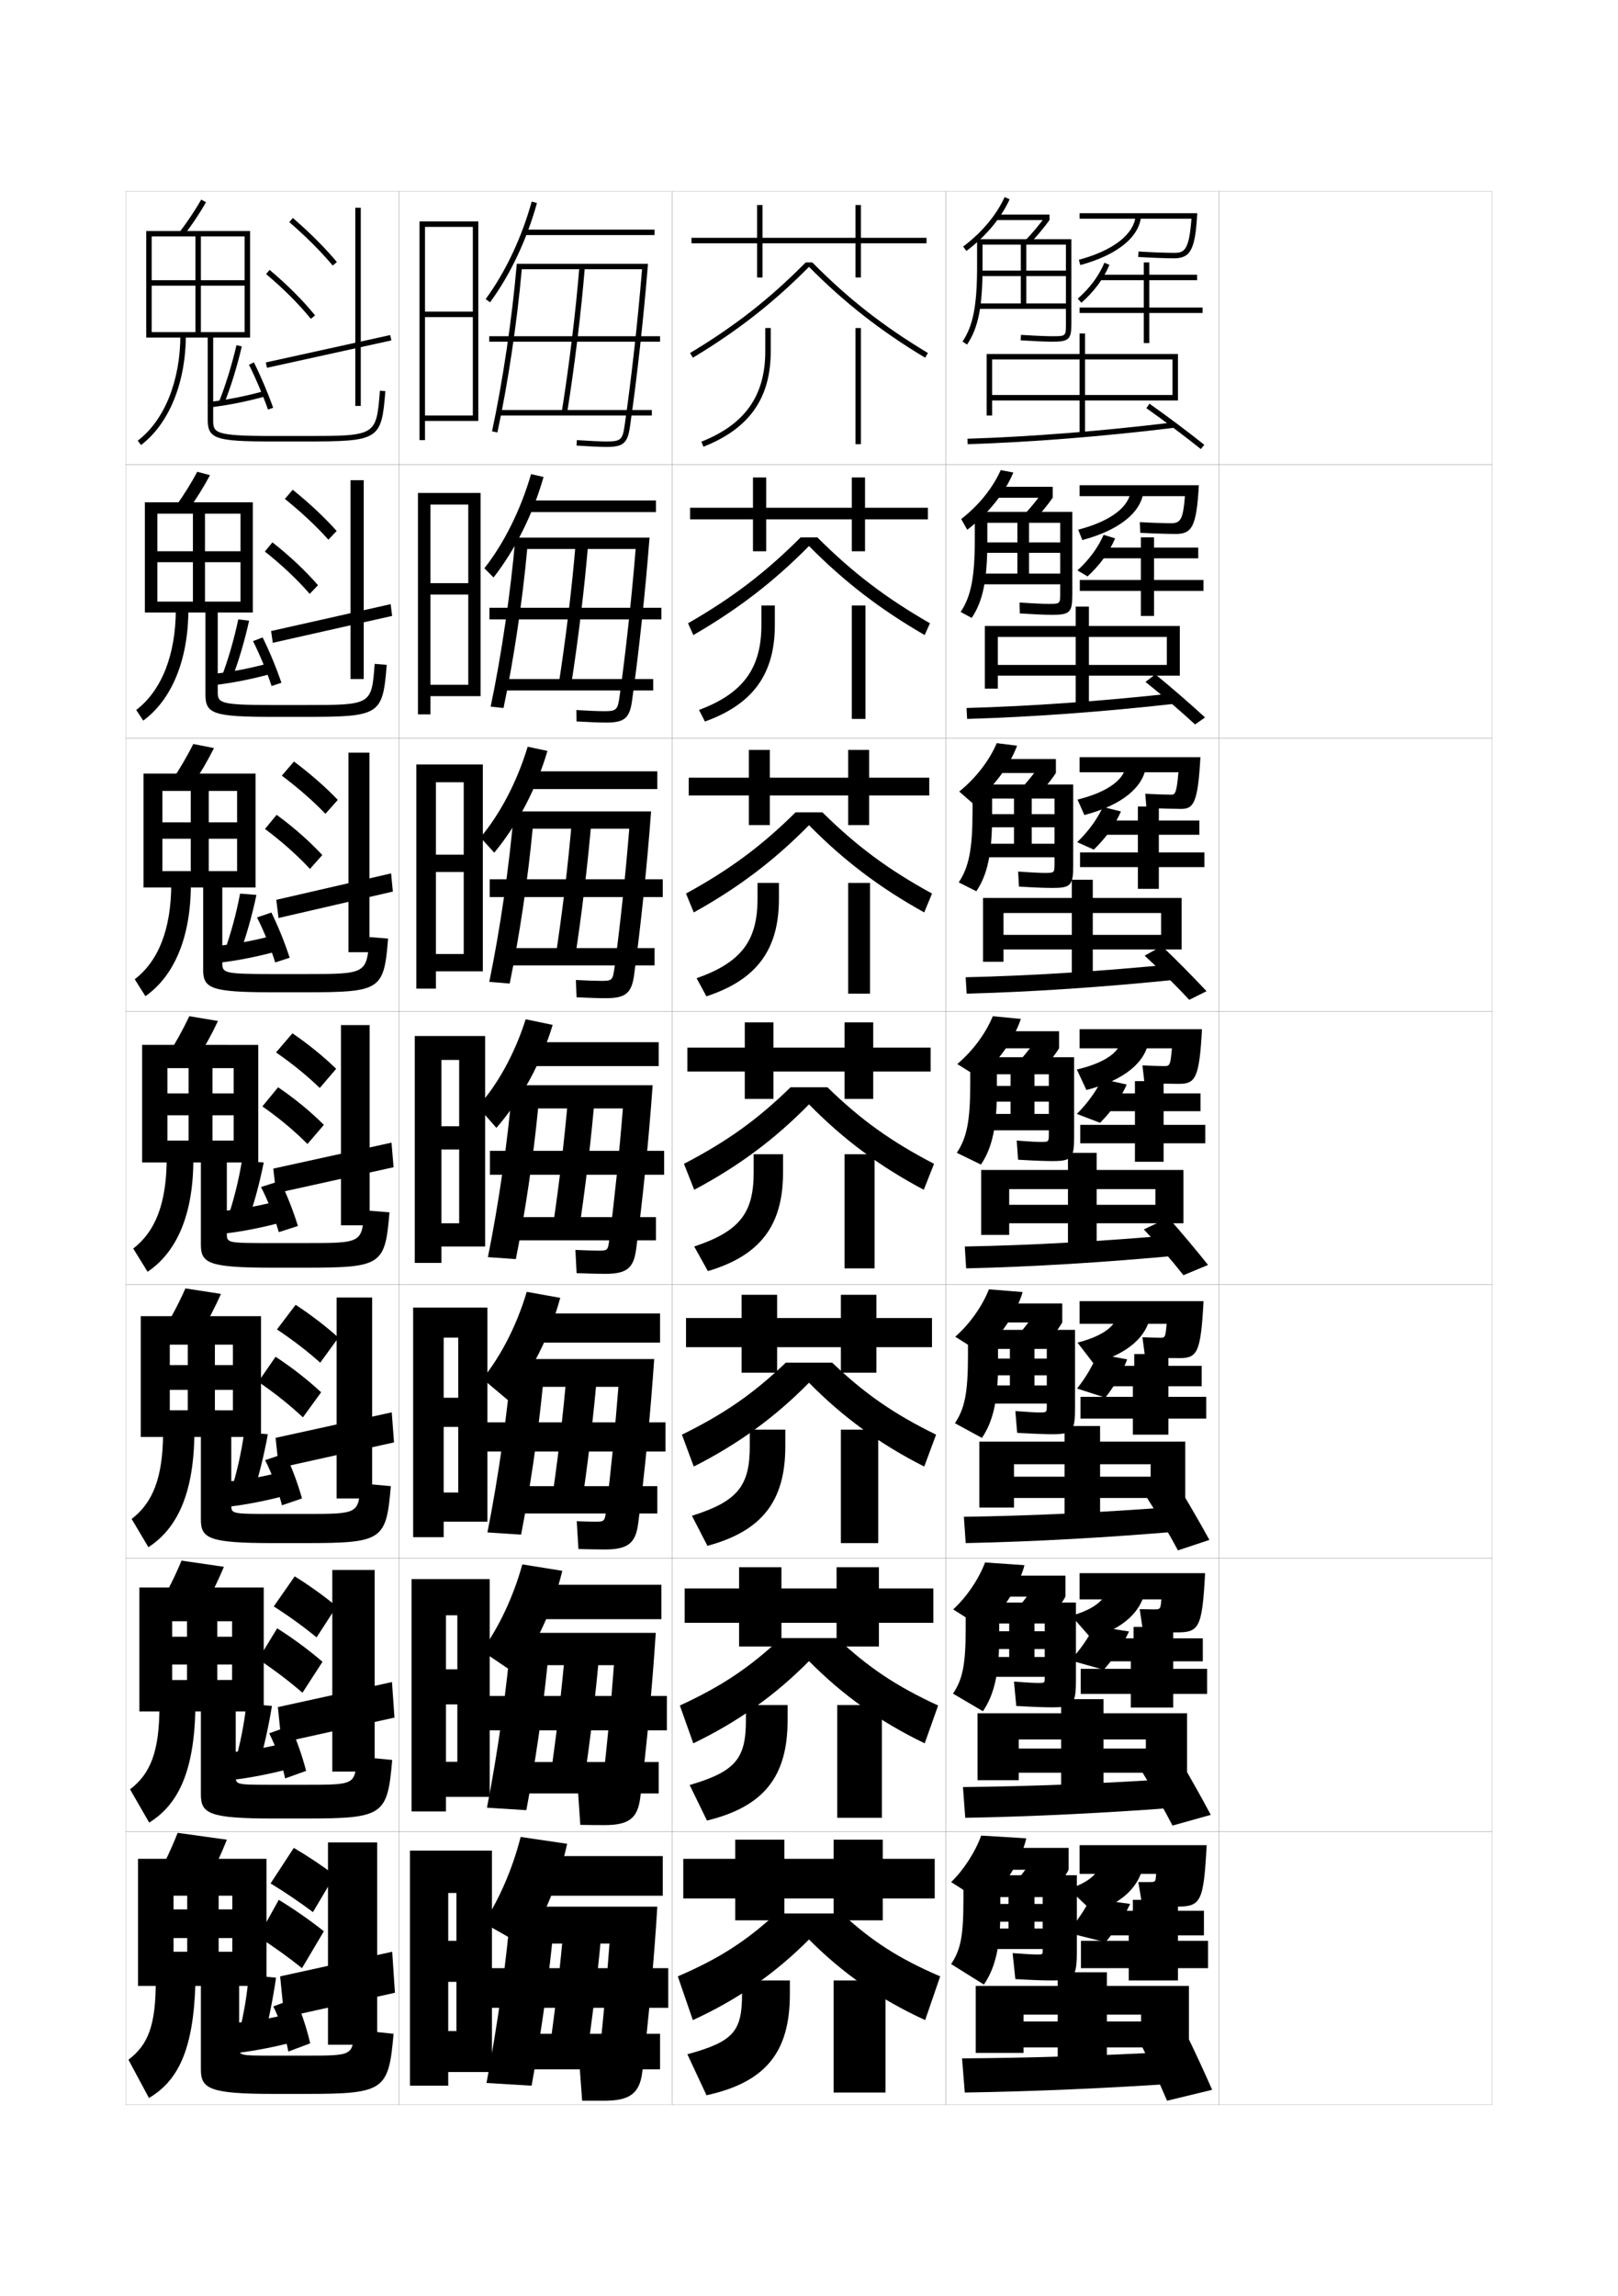 <?xml version="1.0" encoding="utf-8"?>
<!-- Generator: Adobe Illustrator 15.0.2, SVG Export Plug-In . SVG Version: 6.00 Build 0)  -->
<!DOCTYPE svg PUBLIC "-//W3C//DTD SVG 1.1//EN" "http://www.w3.org/Graphics/SVG/1.1/DTD/svg11.dtd">
<svg version="1.1" id="glyphs" xmlns="http://www.w3.org/2000/svg" xmlns:xlink="http://www.w3.org/1999/xlink" x="0px" y="0px"
	 width="592px" height="840px" viewBox="0 0 592 840" enable-background="new 0 0 592 840" xml:space="preserve">
<g>
	<rect x="46" y="70" fill="none" stroke="#999999" stroke-width="0.1" width="100" height="100"/>
	<rect x="46" y="170" fill="none" stroke="#999999" stroke-width="0.1" width="100" height="100"/>
	<rect x="46" y="270" fill="none" stroke="#999999" stroke-width="0.1" width="100" height="100"/>
	<rect x="46" y="370" fill="none" stroke="#999999" stroke-width="0.1" width="100" height="100"/>
	<rect x="46" y="470" fill="none" stroke="#999999" stroke-width="0.1" width="100" height="100"/>
	<rect x="46" y="570" fill="none" stroke="#999999" stroke-width="0.1" width="100" height="100"/>
	<rect x="46" y="670" fill="none" stroke="#999999" stroke-width="0.1" width="100" height="100"/>
	<rect x="146" y="70" fill="none" stroke="#999999" stroke-width="0.1" width="100" height="100"/>
	<rect x="146" y="170" fill="none" stroke="#999999" stroke-width="0.1" width="100" height="100"/>
	<rect x="146" y="270" fill="none" stroke="#999999" stroke-width="0.1" width="100" height="100"/>
	<rect x="146" y="370" fill="none" stroke="#999999" stroke-width="0.1" width="100" height="100"/>
	<rect x="146" y="470" fill="none" stroke="#999999" stroke-width="0.1" width="100" height="100"/>
	<rect x="146" y="570" fill="none" stroke="#999999" stroke-width="0.1" width="100" height="100"/>
	<rect x="146" y="670" fill="none" stroke="#999999" stroke-width="0.1" width="100" height="100"/>
	<rect x="246" y="70" fill="none" stroke="#999999" stroke-width="0.1" width="100" height="100"/>
	<rect x="246" y="170" fill="none" stroke="#999999" stroke-width="0.1" width="100" height="100"/>
	<rect x="246" y="270" fill="none" stroke="#999999" stroke-width="0.1" width="100" height="100"/>
	<rect x="246" y="370" fill="none" stroke="#999999" stroke-width="0.1" width="100" height="100"/>
	<rect x="246" y="470" fill="none" stroke="#999999" stroke-width="0.1" width="100" height="100"/>
	<rect x="246" y="570" fill="none" stroke="#999999" stroke-width="0.1" width="100" height="100"/>
	<rect x="246" y="670" fill="none" stroke="#999999" stroke-width="0.1" width="100" height="100"/>
	<rect x="346" y="70" fill="none" stroke="#999999" stroke-width="0.1" width="100" height="100"/>
	<rect x="346" y="170" fill="none" stroke="#999999" stroke-width="0.1" width="100" height="100"/>
	<rect x="346" y="270" fill="none" stroke="#999999" stroke-width="0.1" width="100" height="100"/>
	<rect x="346" y="370" fill="none" stroke="#999999" stroke-width="0.1" width="100" height="100"/>
	<rect x="346" y="470" fill="none" stroke="#999999" stroke-width="0.1" width="100" height="100"/>
	<rect x="346" y="570" fill="none" stroke="#999999" stroke-width="0.1" width="100" height="100"/>
	<rect x="346" y="670" fill="none" stroke="#999999" stroke-width="0.1" width="100" height="100"/>
	<rect x="446" y="70" fill="none" stroke="#999999" stroke-width="0.1" width="100" height="100"/>
	<rect x="446" y="170" fill="none" stroke="#999999" stroke-width="0.1" width="100" height="100"/>
	<rect x="446" y="270" fill="none" stroke="#999999" stroke-width="0.1" width="100" height="100"/>
	<rect x="446" y="370" fill="none" stroke="#999999" stroke-width="0.1" width="100" height="100"/>
	<rect x="446" y="470" fill="none" stroke="#999999" stroke-width="0.1" width="100" height="100"/>
	<rect x="446" y="570" fill="none" stroke="#999999" stroke-width="0.1" width="100" height="100"/>
	<rect x="446" y="670" fill="none" stroke="#999999" stroke-width="0.1" width="100" height="100"/>
</g>
<g>
	<path d="M177.694,109.408l1.611,1.184c7.357-10.008,13.451-22.908,17.158-36.325
		l-1.928-0.533C190.893,86.922,184.911,99.591,177.694,109.408z"/>
	<rect x="192" y="84" width="47.5" height="2"/>
	<path d="M189.082,96.5c-1.675,19.67-5.146,43.155-9.06,61.288l1.955,0.424
		c3.836-17.664,7.237-40.442,8.933-59.712h44.002
		c-1.52,18.661-3.956,40.521-6.401,57.356C227.782,160.867,227.053,161.5,222,161.5
		c-2.3,0-6.284-0.182-10.932-0.498l-0.137,1.996
		C215.623,163.316,219.657,163.5,222,163.5c6.034,0,7.621-1.375,8.489-7.356
		c2.541-17.51,5.057-40.366,6.594-59.644H189.082z"/>
	<rect x="179" y="123" width="62.5" height="2"/>
	<path d="M205.513,150.843l1.975,0.314c2.771-17.371,5.205-37.4,6.51-53.577
		l-1.994-0.16C210.703,113.548,208.276,133.52,205.513,150.843z"/>
	<rect x="182.5" y="150" width="56" height="2"/>
</g>
<g>
	<path d="M177.236,207.883l3.34,3.38c7.947-10.175,14.437-23.187,18.305-36.776
		l-4.58-1.04C190.55,186.426,184.44,198.711,177.236,207.883z"/>
	<rect x="192.25" y="183.083" width="47.75" height="4.25"/>
	<path d="M188.557,196.666c-1.65,19.663-5.123,43.31-9.038,61.824l4.712,0.52
		c3.685-17.404,6.963-39.373,8.669-58.177h39.673
		c-1.425,17.634-3.646,38.004-5.897,54.047c-0.679,4.862-1.172,5.287-5.676,5.287
		c-2.233,0-5.892-0.151-10.11-0.415l0.053,4.163
		c4.592,0.266,8.276,0.418,10.89,0.418c6.592,0,8.522-1.581,9.407-7.88
		c2.497-17.669,4.939-40.559,6.412-59.787H188.557z"/>
	<rect x="179.083" y="222.333" width="62.917" height="4.25"/>
	<path d="M208.823,251.547c2.699-17.085,5.106-36.936,6.424-53.231l-4.578-0.134
		c-1.314,16.255-3.716,36.057-6.409,53.103L208.823,251.547z"/>
	<rect x="183.333" y="248.417" width="55.667" height="4.167"/>
</g>
<g>
	<path d="M175.778,306.358l5.069,5.577c8.536-10.343,15.423-23.465,19.453-37.227
		l-7.232-1.546C189.208,285.931,182.97,297.832,175.778,306.358z"/>
	<rect x="191.5" y="282.167" width="49" height="6.5"/>
	<path d="M188.031,296.833c-1.625,19.656-5.098,43.464-9.016,62.359l7.469,0.615
		c3.534-17.143,6.689-38.303,8.406-56.641h35.344
		c-1.33,16.607-3.336,35.487-5.394,50.738c-0.628,4.713-0.885,4.929-4.841,4.929
		c-2.166,0-5.5-0.121-9.288-0.332l0.242,6.331
		c4.493,0.212,7.826,0.335,10.713,0.335c7.15,0,9.423-1.787,10.325-8.404
		c2.453-17.829,4.821-40.751,6.229-59.93H188.031z"/>
	<rect x="179.167" y="321.667" width="63.333" height="6.5"/>
	<path d="M210.159,351.938c2.627-16.798,5.007-36.471,6.339-52.884l-7.162-0.107
		c-1.329,16.382-3.706,36.015-6.328,52.782L210.159,351.938z"/>
	<rect x="184.167" y="346.833" width="55.333" height="6.334"/>
</g>
<g>
	<path d="M174.82,404.833l6.799,7.774c9.125-10.51,16.408-23.744,20.6-37.677
		l-9.885-2.053C188.366,385.436,181.999,396.953,174.82,404.833z"/>
	<rect x="191.25" y="381.25" width="49.75" height="8.75"/>
	<path d="M187.506,397c-1.601,19.649-5.074,43.617-8.994,62.895l10.227,0.711
		c3.383-16.882,6.415-37.233,8.143-55.105h31.016
		c-1.234,15.579-3.027,32.97-4.891,47.428C222.429,457.493,222.408,457.5,219,457.5
		c-2.1,0-5.107-0.091-8.466-0.249l0.432,8.498C215.358,465.908,218.342,466,221.5,466
		c7.709,0,10.324-1.992,11.244-8.928c2.408-17.988,4.703-40.943,6.047-60.072
		H187.506z"/>
	<rect x="179.25" y="421" width="63.75" height="8.75"/>
	<path d="M211.494,452.328c2.555-16.512,4.908-36.006,6.254-52.538l-9.746-0.08
		c-1.344,16.508-3.695,35.972-6.246,52.462L211.494,452.328z"/>
	<rect x="185" y="445.25" width="55" height="8.5"/>
</g>
<g>
	<path d="M176.547,504.389l9.532,8.016c8.417-10.508,15.109-23.671,18.9-37.617
		l-12.256-2.202C189.101,484.803,183.242,496.184,176.547,504.389z"/>
	<rect x="192" y="480.5" width="49.5" height="10.666"/>
	<path d="M187.313,497.166c-1.576,19.643-5.05,43.771-8.973,63.43l12.317,0.808
		c3.264-16.778,6.199-36.546,7.929-54.07h27.677
		c-1.14,14.679-2.737,30.799-4.427,44.618c-0.562,4.701-0.585,4.715-4.17,4.715
		c-2.033,0-3.716-0.061-6.644-0.166l0.621,10.166
		c4.293,0.105,6.26,0.167,9.689,0.167c8.267,0,11.226-2.198,12.163-9.452
		c2.364-18.146,4.584-41.135,5.864-60.215H187.313z"/>
	<rect x="177.833" y="520.333" width="65.667" height="10.667"/>
	<path d="M212.496,552.719c2.482-16.227,4.81-35.542,6.169-52.192l-11.164-0.054
		c-1.358,16.635-3.685,35.93-6.164,52.142L212.496,552.719z"/>
	<rect x="185.833" y="543.667" width="54.667" height="10"/>
</g>
<g>
	<path d="M176.273,603.944l12.267,8.258c7.708-10.505,13.809-23.598,17.199-37.559
		l-14.628-2.351C187.836,584.171,182.485,595.414,176.273,603.944z"/>
	<rect x="190.75" y="579.75" width="51.25" height="12.583"/>
	<path d="M187.122,597.334c-1.552,19.635-5.025,43.924-8.951,63.965l14.408,0.903
		c3.144-16.674,5.982-35.858,7.715-53.035h24.338
		c-1.046,13.776-2.447,28.627-3.963,41.81c-0.548,4.837-0.573,4.856-4.335,4.856
		c-1.966,0-2.323-0.03-4.822-0.083l0.811,11.833
		c4.193,0.053,5.143,0.083,8.844,0.083c8.826,0,12.126-2.402,13.082-9.976
		c2.32-18.306,4.467-41.327,5.682-60.356H187.122z"/>
	<rect x="178.667" y="620.417" width="65.333" height="12.583"/>
	<path d="M213.498,653.109c2.41-15.94,4.711-35.077,6.085-51.846l-12.582-0.027
		c-1.373,16.762-3.674,35.888-6.082,51.82L213.498,653.109z"/>
	<rect x="186.667" y="644.583" width="54.333" height="11.5"/>
</g>
<g>
	<path d="M177,703.5l15,8.5c7.001-10.504,12.51-23.525,15.5-37.5l-17-2.5
		C187.571,683.538,182.728,694.646,177,703.5z"/>
	<rect x="190.5" y="679" width="52" height="14.5"/>
	<path d="M186.93,697.5C185.403,717.129,181.929,741.579,178,762l16.5,1
		c3.023-16.569,5.765-35.17,7.5-52h21c-0.952,12.876-2.157,26.456-3.5,39
		c-0.533,4.974-0.561,5-4.5,5c-1.9,0-0.932,0-3,0l1,13.5c4.094,0,4.026,0,8,0
		c9.384,0,13.027-2.609,14-10.5c2.275-18.465,4.349-41.52,5.5-60.5H186.93z"/>
	<rect x="179.5" y="720" width="65" height="14.5"/>
	<path d="M214.5,753.5c2.338-15.654,4.612-34.612,6-51.5h-14c-1.387,16.888-3.662,35.845-6,51.5
		H214.5z"/>
	<rect x="187.5" y="744" width="54" height="13"/>
</g>
<polygon points="155.5,152 155.5,154 175,154 175,81 153.5,81 153.5,161 155.5,161 155.5,83 173,83 173,114 155.5,114 155.5,116 
	173,116 173,152 "/>
<g>
	<polygon points="175.833,254.667 175.833,180.333 152.917,180.333 152.917,261.333 
		157.5,261.333 157.5,184.583 171.333,184.583 171.333,213.333 157.5,213.333 
		157.5,217.5 171.333,217.5 171.333,250.5 157.5,250.5 157.5,254.667 	"/>
	<polygon points="176.667,355.333 176.667,279.667 152.333,279.667 152.333,361.667 
		159.5,361.667 159.5,286.167 169.667,286.167 169.667,312.667 159.5,312.667 159.5,319 
		169.667,319 169.667,349 159.5,349 159.5,355.333 	"/>
	<polygon points="177.5,456 177.5,379 151.75,379 151.75,462 161.5,462 161.5,387.75 168,387.75 168,412 161.5,412 161.5,420.5 
		168,420.5 168,447.5 161.5,447.5 161.5,456 	"/>
	<polygon points="178.333,556.666 178.333,478.333 151.167,478.333 151.167,562.334 
		162.333,562.334 162.333,489.334 167.667,489.334 167.667,511.333 162.333,511.333 
		162.333,522 167.667,522 167.667,546 162.333,546 162.333,556.666 	"/>
	<polygon points="179.167,657.333 179.167,577.666 150.583,577.666 150.583,662.667 
		163.167,662.667 163.167,590.917 167.333,590.917 167.333,610.666 163.167,610.666 
		163.167,623.5 167.333,623.5 167.333,644.5 163.167,644.5 163.167,657.333 	"/>
</g>
<polygon points="180,758 180,677 150,677 150,763 164,763 164,692.5 167,692.5 167,710 164,710 164,725 167,725 167,743 164,743 
	164,758 "/>
<g>
	<path d="M353.602,91.799l-1.203-1.598c6.87-5.172,12.124-11.437,15.192-18.118
		l1.818,0.834C366.201,79.899,360.735,86.429,353.602,91.799z"/>
	<rect x="364.5" y="78.5" width="19.5" height="2"/>
	<path d="M376.722,89.192l-1.443-1.385c2.478-2.58,5.002-5.592,7.104-8.483L384,80.5
		C381.846,83.463,379.26,86.549,376.722,89.192z"/>
	<path d="M373.5,111V89.5h2V111H390v-10h-31.5v-2H390v-9.5h-30.5v8c0,14.661-1.537,22.401-5.67,28.558
		l-1.66-1.115C356.056,119.155,357.5,111.718,357.5,97.5v-10H392v31c0,5.649-0.916,6.5-7,6.5
		c-2.328,0-6.435-0.179-11.563-0.502l0.127-1.996C380.427,122.936,383.675,123,385,123
		c5,0,5,0,5-4.5V113h-32.5v-2H373.5z"/>
</g>
<g>
	<g>
		<path d="M353.901,193.802l-2.22-3.918c6.451-5.021,11.547-11.341,14.462-17.912
			l4.629,0.89C367.6,180.393,361.551,187.982,353.901,193.802z"/>
		<rect x="363.916" y="178.083" width="21.25" height="4"/>
		<path d="M378.018,190.743l-3.934-1.792c2.422-2.505,4.976-5.583,6.921-8.319
			l4.161,1.451C383.174,184.944,380.599,188.072,378.018,190.743z"/>
		<path d="M372.25,209.833v-18.583h4.25v18.583h11.416v-7.584H358.5v-3.833h29.416v-7.167H361.25
			v6.667c0,14.285-1.612,22.019-5.726,28.131l-4.05-2.18
			c3.805-5.681,5.191-12.661,5.191-26.785v-9.833h35.667v30.417
			c0,6.348-0.908,7.25-7.333,7.25c-2.431,0-6.561-0.171-11.876-0.501l-0.082-4
			c6.144,0.413,9.227,0.499,10.541,0.499c4.327,0,4.333-0.002,4.333-4v-3.165h-30.25
			v-3.916H372.25z"/>
	</g>
	<g>
		<path d="M356.076,294.026l-5.11-4.459c6.031-4.871,10.97-11.246,13.731-17.706
			l7.439,0.945C369.35,280.246,363.391,288.252,356.076,294.026z"/>
		<rect x="363.333" y="277.667" width="23" height="5.125"/>
		<path d="M379.314,291.419l-6.424-2.198c2.365-2.43,4.949-5.574,6.736-8.155
			l6.706,1.725C384.502,285.552,381.938,288.722,379.314,291.419z"/>
		<path d="M371,308.667V292.125h6.5v16.542h8.333v-6.042H358.5v-4.792h27.333V292.125H363v6.208
			c0,13.909-1.688,21.637-5.78,27.706l-6.44-3.244
			c3.725-5.575,5.054-12.097,5.054-26.128V287h36.833v29.833c0,7.047-0.899,8-7.666,8
			c-2.533,0-6.687-0.164-12.188-0.5l-0.291-5.5
			c5.424,0.391,8.342,0.5,9.645,0.5c3.656,0,3.667-0.004,3.667-3.5v-2.208h-28
			v-4.958H371z"/>
	</g>
	<g>
		<path d="M358.25,394.25l-8-5c5.611-4.72,10.393-11.15,13-17.5l10.25,1
			C371.101,380.099,365.23,388.522,358.25,394.25z"/>
		<rect x="362.75" y="377.25" width="24.75" height="6.25"/>
		<path d="M380.611,392.096l-8.914-2.604c2.309-2.355,4.922-5.566,6.553-7.992l9.25,2
			C385.83,386.16,383.277,389.371,380.611,392.096z"/>
		<path d="M383.75,414.75v-1.25H358v-6h11.75V393h8.75v14.5h5.25V403H358.5v-5.75h25.25V393h-19v5.75
			c0,13.533-1.763,21.254-5.835,27.279l-8.83-4.309C353.729,416.252,355,410.188,355,396.25
			v-9.5h38V416c0,7.745-0.892,8.75-8,8.75c-2.635,0-6.812-0.157-12.5-0.5l-0.5-7
			c4.704,0.37,7.457,0.5,8.75,0.5C383.733,417.75,383.75,417.744,383.75,414.75z"/>
	</g>
	<g>
		<path d="M359,495l-9.5-6c5.213-4.543,9.879-11.094,12.334-17.334l12.332,1
			C372.003,480.127,365.963,489.193,359,495z"/>
		<rect x="362.167" y="476.834" width="26.5" height="6.958"/>
		<path d="M381.908,492.355l-10.61-2.736c2.253-2.279,4.895-5.557,6.368-7.828
			l11.001,2.001C387.158,486.352,384.617,489.604,381.908,492.355z"/>
		<path d="M383,514.209v-0.751h-24.834v-6.625H369.5v-13.374h9v13.374h4.5V503.125h-24.5V497H383v-3.541
			h-17.834v5.707c0,13.158-1.837,20.872-5.89,26.854l-9.887-5.372
			c3.563-5.363,4.776-10.97,4.776-24.814V486.5h39.168v28.666
			c0,8.444-0.884,9.501-8.334,9.501c-2.736,0-6.959-0.151-12.833-0.501L371.5,516.208
			c4.688,0.361,7.572,0.501,8.833,0.501C382.984,516.709,383,516.7,383,514.209z"/>
	</g>
	<g>
		<path d="M359.75,595.75l-11-7c4.815-4.365,9.366-11.038,11.667-17.167l14.416,1
			C372.905,580.154,366.694,589.865,359.75,595.75z"/>
		<rect x="361.584" y="576.417" width="28.25" height="7.667"/>
		<path d="M383.204,592.615l-12.306-2.868c2.197-2.205,4.867-5.549,6.185-7.664
			l12.751,2.001C388.486,586.543,385.956,589.836,383.204,592.615z"/>
		<path d="M382.25,613.667v-0.251h-23.917v-7.25H369.25v-12.249h9.25v12.249h3.75V603.25H358.5v-6.5h23.75
			v-2.833h-16.667v5.666c0,12.781-1.913,20.489-5.944,26.427l-10.943-6.436
			c3.481-5.258,4.638-10.407,4.638-24.158V586.25h40.334v28.083
			c0,9.143-0.876,10.251-8.667,10.251c-2.839,0-7.106-0.145-13.166-0.501L371,615.166
			c4.672,0.353,7.688,0.501,8.916,0.501C382.234,615.667,382.25,615.656,382.25,613.667z"/>
	</g>
</g>
<g>
	<path d="M360.5,696.5l-12.5-8c4.418-4.188,8.853-10.982,11-17l16.5,1
		C373.808,680.183,367.427,690.536,360.5,696.5z"/>
	<rect x="361" y="676" width="30" height="8"/>
	<path d="M391,684c-1.185,2.358-3.705,5.693-6.5,8.5l-14-3c2.14-2.131,4.84-5.54,6-7.5L391,684z
		"/>
	<path d="M366,694v6c0,12.405-1.988,20.106-6,26l-12-7.5c3.401-5.151,4.5-9.843,4.5-23.5v-9H394v27.5
		c0,9.841-0.867,11-9,11c-2.941,0-7.253-0.138-13.5-0.5l-1-9.5c4.656,0.343,7.804,0.5,9,0.5
		c1.984,0,2-0.013,2-1.5V713h-23v-7.5H369V694h9.5v11.5h3V703h-23v-6.5h23V694H366z"/>
</g>
<g>
	<polygon points="431,129.5 431,146.5 363,146.5 363,144.5 429,144.5 429,131.5 397,131.5 397,159 395,159 395,131.5 363,131.5 
		363,152 361,152 361,129.5 395,129.5 395,122 397,122 397,129.5 	"/>
	<g>
		<path d="M354.031,162.499l-0.062-1.998c23.256-0.738,49.333-2.811,75.41-5.993
			l0.242,1.984C403.485,159.683,377.348,161.76,354.031,162.499z"/>
	</g>
	<path d="M439.374,164.28c-5.688-4.56-13.519-10.433-19.95-14.963l1.152-1.635
		c6.462,4.551,14.332,10.454,20.05,15.037L439.374,164.28z"/>
</g>
<g>
	<g>
		<polygon points="431.666,247.166 365.083,247.166 365.083,243.25 426.916,243.25 
			426.916,233 398.416,233 398.416,258.917 393.583,258.917 393.583,233 
			365.083,233 365.083,251.916 360.333,251.916 360.333,229 393.583,229 
			393.583,221.916 398.416,221.916 398.416,229 431.666,229 		"/>
		<path d="M353.854,262.999l-0.208-4c23.585-0.638,49.657-2.51,75.925-5.411
			l0.691,3.822C403.731,260.391,377.537,262.315,353.854,262.999z"/>
		<path d="M422.708,246.684c5.87,4.788,13.026,11.004,18.2,15.774l-3.659,2.562
			c-5.149-4.772-12.245-10.854-18.134-15.559L422.708,246.684z"/>
	</g>
	<g>
		<polygon points="432.333,347.333 367.166,347.333 367.166,342 424.833,342 424.833,334 
			399.833,334 399.833,358.833 392.166,358.833 392.166,334 367.166,334 367.166,351.833 
			359.666,351.833 359.666,328.5 392.166,328.5 392.166,321.833 399.833,321.833 
			399.833,328.5 432.333,328.5 		"/>
		<path d="M353.677,363.5l-0.354-6c23.914-0.538,49.982-2.209,76.44-4.829
			l1.141,5.657C403.979,361.1,377.727,362.872,353.677,363.5z"/>
		<path d="M425.104,346.092c5.277,5.026,11.721,11.554,16.351,16.512L435.125,365.76
			c-4.611-4.985-10.972-11.276-16.317-16.154L425.104,346.092z"/>
	</g>
	<g>
		<polygon points="433,447.5 369.25,447.5 369.25,440.75 422.75,440.75 422.75,435 401.25,435 401.25,458.75 390.75,458.75 
			390.75,435 369.25,435 369.25,451.75 359,451.75 359,428 390.75,428 390.75,421.75 401.25,421.75 401.25,428 433,428 		"/>
		<path d="M353.5,464l-0.5-8c24.242-0.438,50.307-1.908,76.955-4.246l1.59,7.492
			C404.225,461.809,377.916,463.428,353.5,464z"/>
		<path d="M427.5,445.5c4.685,5.264,10.414,12.104,14.5,17.25l-9,3.75
			c-4.072-5.198-9.697-11.698-14.5-16.75L427.5,445.5z"/>
	</g>
</g>
<g>
	<polygon points="433.666,548 371,548 371,540.209 421,540.209 421,535.666 402.5,535.666 402.5,558.666 
		389.5,558.666 389.5,535.666 371,535.666 371,551.5 358.333,551.5 358.333,527.375 389.5,527.375 
		389.5,521.667 402.5,521.667 402.5,527.375 433.666,527.375 	"/>
	<path d="M353.334,564.5l-0.667-9.625c24.57-0.338,50.63-1.607,77.47-3.664l2.06,8.953
		C404.481,562.518,378.115,563.984,353.334,564.5z"/>
	<path d="M431.209,543.834c3.646,5.96,8.127,13.728,11.291,19.5l-11.5,3.832
		c-3.15-5.867-7.574-13.408-11.291-19.166L431.209,543.834z"/>
</g>
<g>
	<polygon points="434.333,648.5 372.75,648.5 372.75,639.667 419.25,639.667 419.25,636.333 403.75,636.333 
		403.75,658.583 388.25,658.583 388.25,636.333 372.75,636.333 372.75,651.25 357.666,651.25 
		357.666,626.75 388.25,626.75 388.25,621.584 403.75,621.584 403.75,626.75 434.333,626.75 	"/>
	<path d="M353.167,665l-0.833-11.25c24.898-0.238,50.954-1.308,77.984-3.082l2.529,10.414
		C404.738,663.226,378.315,664.541,353.167,665z"/>
	<path d="M431.917,644.167c3.58,6.046,8.002,13.943,11.083,19.75l-14,3.916
		c-3.064-5.926-7.463-13.722-11.083-19.583L431.917,644.167z"/>
</g>
<g>
	<polygon points="435,749 374.5,749 374.5,739.5 417.5,739.5 417.5,737 405,737 405,758.5 387,758.5 387,737 374.5,737 374.5,751 
		357,751 357,726.5 387,726.5 387,721.5 405,721.5 405,726.5 435,726.5 	"/>
	<path d="M433.5,762c-28.505,1.935-54.984,3.097-80.5,3.5l-1-12.5
		c25.228-0.139,51.279-1.007,78.5-2.5L433.5,762z"/>
	<path d="M434.5,745c2.906,5.978,6.526,13.804,9,19.5l-16.5,4c-2.456-5.836-6.094-13.682-9-19.5
		L434.5,745z"/>
</g>
<g>
	<path d="M438.062,78C437.318,91.262,435.638,94.5,429.5,94.5
		c-2.651,0-9.072-0.224-13.069-0.502l0.139-1.996C420.528,92.278,426.881,92.5,429.5,92.5
		c3.675,0,5.572-0.563,6.429-12.5H395v-2H438.062z"/>
	<path d="M395.262,96.965l-0.523-1.93c12.598-3.416,20.166-9.292,20.766-16.122
		l1.992,0.174C416.819,86.802,408.716,93.317,395.262,96.965z"/>
	<path d="M395.658,110.753l-1.316-1.506c4.418-3.863,7.784-8.403,9.733-13.129
		l1.85,0.764C403.857,101.891,400.308,106.688,395.658,110.753z"/>
	<polygon points="440,114.5 420.5,114.5 420.5,125.5 418.5,125.5 418.5,114.5 395,114.5 395,112.5 418.5,112.5 418.5,102.5 
		402.5,102.5 402.5,100.5 418.5,100.5 418.5,96 420.5,96 420.5,100.5 438,100.5 438,102.5 420.5,102.5 420.5,112.5 440,112.5 	"/>
</g>
<g>
	<path d="M395,177.5h43.635c-0.837,15.477-2.641,17.836-8.552,17.836
		c-2.433,0-8.668-0.186-12.88-0.418l-0.157-3.917
		c3.65,0.23,8.979,0.416,11.287,0.416c3.555,0,4.519-1.208,5.213-9.917H395V177.5z"
		/>
	<path d="M413.752,179.358l4.662,0.283c-0.805,7.69-8.714,14.272-22.406,17.918
		l-1.516-3.787C406.481,190.647,413.207,185.37,413.752,179.358z"/>
	<path d="M397.912,210.862l-3.685-2.198c4.265-3.894,7.548-8.377,9.572-13.002
		l4.208,1.287C405.912,201.914,402.426,206.734,397.912,210.862z"/>
	<polygon points="440.333,216.167 422.25,216.167 422.25,225.333 417.416,225.333 417.416,216.167 
		395.083,216.167 395.083,212.167 417.416,212.167 417.416,204.25 402.166,204.25 
		402.166,200.333 417.416,200.333 417.416,196.583 422.25,196.583 422.25,200.333 
		438.416,200.333 438.416,204.25 422.25,204.25 422.25,212.167 440.333,212.167 	"/>
</g>
<g>
	<path d="M395,277h44.208c-0.898,16.833-2.553,18.918-7.042,18.918
		c-2.214,0-8.264-0.148-12.689-0.334l-0.453-5.208
		c3.342,0.184,7.646,0.333,9.643,0.333c1.286,0,1.876-0.735,2.498-8.208H395V277z"/>
	<path d="M412.001,279.804l7.331,0.391c-0.934,7.666-8.647,14.314-22.578,17.959
		l-2.508-5.643C405.627,289.676,411.509,284.996,412.001,279.804z"/>
	<path d="M400.206,310.806l-6.093-2.724c4.111-3.926,7.312-8.351,9.412-12.876
		l6.604,1.644C408.008,301.771,404.583,306.615,400.206,310.806z"/>
	<polygon points="440.666,317.208 424,317.208 424,325.167 416.333,325.167 416.333,317.208 
		395.166,317.208 395.166,311.833 416.333,311.833 416.333,305.375 401.833,305.375 
		401.833,300.167 416.333,300.167 416.333,295.042 424,295.042 424,300.167 
		438.833,300.167 438.833,305.375 424,305.375 424,311.833 440.666,311.833 	"/>
</g>
<g>
	<path d="M395,376.5v7h33.781c-0.55,6.237-0.766,6.5-2.781,6.5c-1.686,0-4.967-0.112-8-0.25l0.75,6.5
		c4.641,0.14,10.504,0.25,12.5,0.25c6.065,0,7.571-1.812,8.531-20H395z"/>
	<path d="M410.25,380.25l10,0.5c-1.062,7.642-8.581,14.355-22.75,18l-3.5-7.5
		C404.773,388.704,409.812,384.623,410.25,380.25z"/>
	<path d="M402.5,410.75l-8.5-3.25c3.958-3.957,7.074-8.325,9.25-12.75l9,2
		C410.103,401.628,406.74,406.496,402.5,410.75z"/>
	<polygon points="441,418.25 425.75,418.25 425.75,425 415.25,425 415.25,418.25 395.25,418.25 395.25,411.5 415.25,411.5 
		415.25,406.5 401.5,406.5 401.5,400 415.25,400 415.25,395.5 425.75,395.5 425.75,400 439.25,400 439.25,406.5 425.75,406.5 
		425.75,411.5 441,411.5 	"/>
</g>
<g>
	<path d="M440.354,476c-1.018,19.242-2.362,20.834-9.02,20.834
		c-1.778,0-7.479-0.074-12.334-0.167l-1-7.458
		c2.725,0.092,5.292,0.166,6.666,0.166c1.609,0,1.766-0.184,2.188-5.083H395V476
		H440.354z"/>
	<path d="M409.084,480.166L420.916,481c-1.123,7.764-8.077,14.266-20.832,17.75L394.25,491.166
		C404.122,488.614,408.676,484.656,409.084,480.166z"/>
	<path d="M404.417,511.291l-10.333-3.333c3.17-3.987,5.691-8.303,7.499-12.666
		l10.834,1.999C410.586,502.127,407.855,506.956,404.417,511.291z"/>
	<polygon points="441.334,518.959 427.5,518.959 427.5,524.834 414.5,524.834 414.5,518.959 
		395.334,518.959 395.334,511 414.5,511 414.5,507.125 401.166,507.125 401.166,499.667 415,499.667 
		415,495.333 427.5,495.333 427.5,499.667 439.667,499.667 439.667,507.125 427.5,507.125 427.5,511 
		441.334,511 	"/>
</g>
<g>
	<path d="M440.927,575.5c-1.077,20.295-2.259,21.667-10.51,21.667
		c-1.56,0-7.098-0.037-12.167-0.083l-1.25-8.417
		c2.416,0.046,4.27,0.083,5.333,0.083c2.203,0,2.3-0.104,2.594-3.666H395V575.5
		H440.927z"/>
	<path d="M405.417,580.083L419.083,581.25c-1.239,8.105-7.962,14.577-19.916,18L392,591.083
		C400.971,588.524,405.039,584.688,405.417,580.083z"/>
	<path d="M403.834,610.833l-12.167-3.417c3.651-4.019,6.588-8.28,8.749-12.582
		l12.668,1.999C410.883,601.625,407.761,606.416,403.834,610.833z"/>
	<polygon points="441.667,619.667 429.25,619.667 429.25,624.667 413.75,624.667 413.75,619.667 
		395.417,619.667 395.417,610.5 413.75,610.5 413.75,607.75 400.833,607.75 400.833,599.334 
		414.75,599.334 414.75,595.166 429.25,595.166 429.25,599.334 440.084,599.334 440.084,607.75 
		429.25,607.75 429.25,610.5 441.667,610.5 	"/>
</g>
<g>
	<path d="M441.5,675c-1.136,21.348-2.156,22.5-11.5,22.5c-1.341,0-6.716,0-12,0l-1.5-9
		c2.108,0,3.247,0,4,0c2.297,0,2.333-0.023,2.5-3h-28V675H441.5z"/>
	<path d="M403,680l15.5,1.5c-1.328,8.338-7.653,14.688-18.5,18l-9-8.5
		C399.07,688.435,402.653,684.722,403,680z"/>
	<path d="M413.5,696.5c-2.227,4.748-5.229,9.501-9,14l-14-3.5c3.499-4.051,6.345-8.259,8.5-12.5
		L413.5,696.5z"/>
	<polygon points="442,710 442,720 431,720 431,724.5 413,724.5 413,720 395.5,720 395.5,710 413,710 413,708 400.5,708 400.5,699 
		414.5,699 414.5,695 431,695 431,699 440.5,699 440.5,708 431,708 431,710 	"/>
</g>
<g>
	<g>
		<path d="M83.25,445.75l7.25,1.5c2.295-6.348,4.455-14.221,6-22l-8-0.5
			C87.285,432.106,85.384,439.533,83.25,445.75z"/>
		<path d="M81.5,443l0.75,8.25c6.474-0.739,13.483-2.141,20.5-4l-0.75-8
			C95.054,441.12,87.84,442.428,81.5,443z"/>
		<path d="M109,448.5c-1.646-5.393-4.063-11.533-6.5-16.5l-7,2.25
			c2.534,4.908,4.975,11.137,6.5,16.5L109,448.5z"/>
	</g>
	<g>
		<path d="M84.667,545L92.5,546.833c2.121-6.515,4.09-14.368,5.5-22.167L89.333,524
			C88.337,531.266,86.659,538.652,84.667,545z"/>
		<path d="M83,542l0.833,9.166c6.476-0.763,13.495-2.153,20.5-4L103.5,538.333
			C96.554,540.195,89.332,541.48,83,542z"/>
		<path d="M110.5,548.166c-1.508-5.385-3.784-11.49-6.167-16.5l-7.333,2.5
			c2.525,4.955,4.811,11.129,6.167,16.5L110.5,548.166z"/>
	</g>
	<g>
		<path d="M86.083,644.25L94.5,646.416c1.947-6.682,3.726-14.516,5-22.333L90.167,623.25
			C89.391,630.426,87.936,637.771,86.083,644.25z"/>
		<path d="M84.5,641l0.917,10.083c6.478-0.787,13.505-2.167,20.5-3.999L105,637.417
			C98.055,639.27,90.825,640.533,84.5,641z"/>
		<path d="M112,647.833c-1.37-5.378-3.504-11.446-5.833-16.5l-7.667,2.75
			c2.517,5.001,4.647,11.12,5.833,16.5L112,647.833z"/>
	</g>
	<g>
		<path d="M91,722.5c-0.557,7.085-1.788,14.391-3.5,21l9,2.5c1.773-6.85,3.36-14.663,4.5-22.5
			L91,722.5z"/>
		<path d="M106.5,736.5c-6.944,1.845-14.183,3.085-20.5,3.5l1,11c6.48-0.812,13.517-2.181,20.5-4
			L106.5,736.5z"/>
		<path d="M113.5,747.5c-1.231-5.372-3.224-11.404-5.5-16.5l-8,3c2.508,5.047,4.484,11.11,5.5,16.5
			L113.5,747.5z"/>
	</g>
</g>
<g>
	<path d="M121.735,97.145c-4.468-5.306-9.666-10.503-15.89-15.889l1.309-1.512
		c6.305,5.455,11.574,10.726,16.11,16.111L121.735,97.145z"/>
	<path d="M113.724,116.63c-4.376-5.396-10.035-11.054-16.366-16.363l1.285-1.533
		c6.427,5.391,12.179,11.144,16.634,16.637L113.724,116.63z"/>
	
		<rect x="119.25" y="105.207" transform="matrix(0.215 0.977 -0.977 0.215 219.912 -16.551)" width="2" height="46.586"/>
	<rect x="130" y="76" width="2" height="72.5"/>
</g>
<g>
	<path d="M120.156,197.429c-4.5-5.006-9.756-9.934-15.926-14.925l2.872-3.341
		c6.194,4.998,11.549,10.023,16.073,15.074L120.156,197.429z"/>
	<path d="M113.315,217.253c-4.455-5.142-10.116-10.51-16.411-15.492l2.774-3.355
		c6.398,5.027,12.127,10.441,16.672,15.674L113.315,217.253z"/>
	<polygon points="99.19,230.849 142.939,221.016 143.477,225.317 99.81,235.151 	"/>
	<rect x="128.25" y="175.667" width="4.833" height="72.75"/>
</g>
<g>
	<path d="M119.078,297.715c-4.532-4.707-9.846-9.365-15.963-13.963l4.437-5.17
		c6.083,4.54,11.523,9.321,16.036,14.037L119.078,297.715z"/>
	<path d="M113.408,317.877c-4.534-4.888-10.197-9.966-16.456-14.622l4.262-5.177
		c6.37,4.662,12.075,9.738,16.711,14.712L113.408,317.877z"/>
	<polygon points="101.095,329.175 143.095,319.508 143.738,326.159 101.905,335.826 	"/>
	<rect x="127.5" y="275.333" width="7.667" height="73"/>
</g>
<g>
	<path d="M117,398c-4.564-4.407-9.937-8.796-16-13l6-7c5.973,4.083,11.498,8.619,16,13L117,398z"/>
	<path d="M112.5,418.5c-4.612-4.634-10.277-9.421-16.5-13.75l5.75-7
		c6.342,4.299,12.023,9.036,16.75,13.75L112.5,418.5z"/>
	<polygon points="100,427.5 143.25,418 144,427 101,436.5 	"/>
	<rect x="124.75" y="375" width="10.5" height="73.25"/>
</g>
<g>
	<g>
		<path d="M117.167,498.5c-4.597-4.107-9.919-8.225-15.833-12.167l6.833-9
			c5.759,3.77,11.176,7.954,15.667,12L117.167,498.5z"/>
		<path d="M110.833,518.5c-4.681-4.381-10.242-8.86-16.333-13l6.333-9.167
			c6.216,4.085,11.859,8.546,16.667,13L110.833,518.5z"/>
		<polygon points="100.833,526 143.333,516.666 144.167,527.666 102,537 		"/>
		<rect x="123.166" y="474.666" width="13" height="73.5"/>
	</g>
	<g>
		<path d="M115.833,599c-4.629-3.809-9.902-7.652-15.667-11.334l7.667-11
			c5.547,3.457,10.854,7.29,15.333,11L115.833,599z"/>
		<path d="M110.667,619.25C105.917,615.123,100.459,610.951,94.5,607l6.917-11.334
			c6.09,3.873,11.695,8.057,16.583,12.25L110.667,619.25z"/>
		<polygon points="101.667,624.5 143.417,615.333 144.333,628.333 103,637.5 		"/>
		<rect x="121.583" y="574.333" width="15.5" height="73.75"/>
	</g>
	<g>
		<path d="M114.5,699.5l8-13.5c-4.468-3.375-9.666-6.856-15-10L99,689
			C104.615,692.42,109.838,695.991,114.5,699.5z"/>
		<path d="M110.5,720l8-13.5c-4.969-3.935-10.536-7.841-16.5-11.5l-7.5,13.5
			C100.328,712.262,105.682,716.127,110.5,720z"/>
		<polygon points="102.5,723 104,738 144.5,729 143.5,714 		"/>
		<rect x="120" y="674" width="18" height="74"/>
	</g>
</g>
<g>
	<g>
		<path d="M80.072,147.126l1.855,0.748c2.446-6.07,4.771-13.58,6.546-21.146
			l-1.947-0.457C84.8,133.633,82.447,141.234,80.072,147.126z"/>
		<path d="M76.884,147.007l0.232,1.986c6.303-0.737,13.271-2.131,20.149-4.029
			l-0.531-1.928C89.951,144.908,83.088,146.281,76.884,147.007z"/>
		<path d="M91.105,133.448c2.426,4.84,5.09,11.118,6.951,16.385l1.887-0.666
			c-1.889-5.34-4.59-11.706-7.049-16.615L91.105,133.448z"/>
	</g>
	<g>
		<path d="M81.131,247.487l3.654,0.999c2.396-6.163,4.666-13.794,6.364-21.431
			l-3.965-0.472C85.628,233.944,83.426,241.487,81.131,247.487z"/>
		<path d="M78.422,246.491l0.405,4.074c6.36-0.738,13.342-2.134,20.267-4.02
			l-0.604-3.952C91.652,244.466,84.672,245.816,78.422,246.491z"/>
		<path d="M102.962,249.765c-1.808-5.357-4.415-11.648-6.866-16.577l-3.526,1.348
			c2.462,4.863,5.051,11.125,6.801,16.423L102.962,249.765z"/>
	</g>
	<g>
		<path d="M82.19,347.849l5.452,1.25c2.345-6.255,4.561-14.007,6.182-21.715
			l-5.982-0.486C86.457,334.255,84.405,341.74,82.19,347.849z"/>
		<path d="M79.961,345.976l0.577,6.162c6.417-0.739,13.413-2.137,20.384-4.01
			l-0.677-5.976C93.353,344.023,86.256,345.352,79.961,345.976z"/>
		<path d="M105.981,350.362c-1.728-5.375-4.239-11.591-6.684-16.538l-5.263,1.799
			c2.498,4.885,5.013,11.13,6.65,16.461L105.981,350.362z"/>
	</g>
</g>
<g>
	<path d="M65.705,84.893l1.59,1.215c3.02-3.951,5.887-8.253,8.075-12.114
		l-1.74-0.986C71.517,76.736,68.629,81.068,65.705,84.893z"/>
	<path d="M76,123.5v30c0,7.028,2.855,8,23.5,8h12c27.254,0,28.081-0.517,29.497-18.421
		l-1.994-0.158C137.692,159.5,137.692,159.5,111.5,159.5h-12c-21.5,0-21.5-1.271-21.5-6v-30h13.5v-39h-38v39h2
		v-37h34v16h-34v2h34v17h-16v-35h-2v35h-16v2H76z"/>
	<path d="M66,122.5c0,16.829-5.833,31.298-15.604,38.703l1.207,1.594
		C61.871,155.016,68,139.951,68,122.5H66z"/>
</g>
<g>
	<g>
		<path d="M64.22,185.345l4.56,1.393c3.028-4.223,5.866-8.774,8.051-12.909
			l-4.66-1.241C70.049,176.613,67.168,181.227,64.22,185.345z"/>
		<path d="M99.583,257.917c-19.911,0-19.917-0.853-19.917-5.167v-28.667H92.5v-40.333H53
			v40.333h4.582v-36.167H88v13.75H57.582v4H88v14.417H75v-32.167h-4.416v32.167
			H57.582v4h17.584v30c0,6.964,2.766,8.167,24.417,8.167h12
			c27.49,0,28.436-0.663,29.915-19.031l-4.413-0.355
			c-1.128,15.042-1.138,15.053-25.502,15.053H99.583z"/>
		<path d="M64.333,222.833c0,16.941-5.354,29.926-14.485,36.886l2.555,3.896
			C62.733,256.075,68.916,241.54,68.916,223L64.333,222.833z"/>
	</g>
	<g>
		<path d="M62.735,285.797l7.53,1.572c3.037-4.496,5.845-9.295,8.025-13.705
			l-7.58-1.495C68.581,276.49,65.708,281.385,62.735,285.797z"/>
		<path d="M99.667,356.333c-18.323,0-18.333-0.434-18.333-4.333v-27.333H93.5V283h-41v41.667
			h6.916v-35.333H86.75v11.5H59.416v6H86.75v11.833H76.375v-29.333h-6.583v29.333H59.416v6
			h14.917v30c0,6.9,2.676,8.333,25.333,8.333h12c27.727,0,28.79-0.809,30.333-19.641
			l-6.832-0.553c-0.946,13.506-0.965,13.526-23.501,13.526H99.667z"/>
		<path d="M62.667,323.167c0,17.053-4.874,28.554-13.368,35.068l3.902,6.198
			C63.596,357.134,69.833,343.128,69.833,323.5L62.667,323.167z"/>
	</g>
	<g>
		<path d="M61.25,386.25l10.5,1.75c3.046-4.768,5.824-9.816,8-14.5l-10.5-1.75
			C67.113,376.367,64.247,381.544,61.25,386.25z"/>
		<path d="M99.75,454.75c-16.734,0-16.75-0.016-16.75-3.5v-26h11.5v-43H52v43h9.25v-34.5H85.5V400H61.25v8H85.5v9.25h-7.75
			v-26.5H69v26.5h-7.75v8H73.5v30c0,6.836,2.586,8.5,26.25,8.5h12c27.963,0,29.145-0.955,30.75-20.25
			l-9.25-0.75c-0.765,11.97-0.793,12-21.5,12H99.75z"/>
		<path d="M61,423.5c0,17.165-4.395,27.183-12.25,33.25l5.25,8.5c10.459-7.057,16.75-20.533,16.75-41.25
			L61,423.5z"/>
	</g>
	<g>
		<path d="M59.833,486.666l13,2c3.055-5.039,5.829-10.375,8-15.332l-13-2
			C65.688,476.246,62.854,481.667,59.833,486.666z"/>
		<path d="M99.833,553.834c-15.188,0-15.208-0.023-15.208-3.334v-24.834H95.5V481.5h-44v44.166
			h10.625v-33.75h23.083V499.375H62.125v9.084h23.083v7.457H78.625v-24h-9.917v24H62.125v9.75H73.5v30.168
			C73.5,562.736,76.212,564.5,99.833,564.5h12c28.199,0,29.497-1.075,31.167-20.834l-11.125-1
			c-0.626,11.137-0.654,11.168-20.042,11.168H99.833z"/>
		<path d="M59.667,523.834c0,16.965-3.868,25.961-11.5,31.832L54.292,566
			c10.494-6.795,16.592-19.481,16.833-41.5L59.667,523.834z"/>
	</g>
	<g>
		<path d="M58.416,587.083l15.5,2.25c3.064-5.312,5.834-10.935,8-16.166l-15.5-2.25
			C64.264,576.126,61.462,581.79,58.416,587.083z"/>
		<path d="M99.917,652.917C86.276,652.917,86.25,652.887,86.25,649.75v-23.667H96.5V580.75H51v45.333
			h12v-33h21.917V598.75H63v10.167h21.917v5.666H79.5v-21.5H68.417v21.5H63v11.5h10.5v30.334
			c0,6.971,2.838,8.833,26.417,8.833h12c28.436,0,29.85-1.195,31.583-21.417l-13-1.25
			c-0.488,10.302-0.516,10.334-18.583,10.334H99.917z"/>
		<path d="M58.334,624.167c0,16.767-3.342,24.739-10.75,30.416l7,12.167
			C65.112,660.216,71.018,648.32,71.5,625L58.334,624.167z"/>
	</g>
</g>
<g>
	<path d="M65,670.5c-2.162,5.506-4.931,11.413-8,17l18,2.5c3.073-5.584,5.838-11.494,8-17L65,670.5
		z"/>
	<path d="M100,752c-12.469,0-12.5-0.036-12.5-3v-22.5h10V680h-47v46.5h13v-33H85v5H63.5V709H85v5h-5v-20.5H68.5V714h-5v12.5
		h10V757c0,7.039,2.964,9,26.5,9h12c28.672,0,30.203-1.315,32-22l-14.5-1.5
		c-0.351,9.469-0.379,9.5-17.5,9.5H100z"/>
	<path d="M57,724.5c0,16.567-2.814,23.519-10,29l7.5,14c10.563-6.272,16.275-17.378,17-42L57,724.5z"/>
</g>
<g>
	<polygon points="339,87 315,87 315,75 313,75 313,87 279,87 279,75 277,75 277,87 253,87 253,89 277,89 277,101.5 279,101.5 
		279,89 313,89 313,101.5 315,101.5 315,89 339,89 	"/>
	<polygon points="339.5,185.75 316.5,185.75 316.5,174.667 311.666,174.667 311.666,185.75 280.333,185.75 
		280.333,174.667 275.5,174.667 275.5,185.75 252.5,185.75 252.5,190 
		275.5,190 275.5,201.667 280.333,201.667 280.333,190 311.666,190 
		311.666,201.667 316.5,201.667 316.5,190 339.5,190 	"/>
	<polygon points="340,284.5 318,284.5 318,274.333 310.333,274.333 310.333,284.5 281.667,284.5 
		281.667,274.333 274,274.333 274,284.5 252,284.5 252,291 274,291 274,301.833 281.667,301.833 
		281.667,291 310.333,291 310.333,301.833 318,301.833 318,291 340,291 	"/>
	<polygon points="340.5,383.25 319.5,383.25 319.5,374 309,374 309,383.25 283,383.25 283,374 272.5,374 272.5,383.25 251.5,383.25 
		251.5,392 272.5,392 272.5,402 283,402 283,392 309,392 309,402 319.5,402 319.5,392 340.5,392 	"/>
</g>
<polygon points="341,482.166 320.666,482.166 320.666,473.666 307.666,473.666 
	307.666,482.166 284.333,482.166 284.333,473.666 271.333,473.666 271.333,482.166 
	251,482.166 251,492.833 271.333,492.833 271.333,502.166 284.333,502.166 
	284.333,492.833 307.666,492.833 307.666,502.166 320.666,502.166 320.666,492.833 
	341,492.833 "/>
<polygon points="341.5,581.083 321.584,581.083 321.584,573.333 306.084,573.333 
	306.084,581.083 285.917,581.083 285.917,573.333 270.417,573.333 270.417,581.083 
	250.5,581.083 250.5,593.667 270.417,593.667 270.417,602.333 285.917,602.333 
	285.917,593.667 306.084,593.667 306.084,602.333 321.584,602.333 321.584,593.667 
	341.5,593.667 "/>
<polygon points="342,680 323,680 323,673 305,673 305,680 287,680 287,673 269,673 269,680 250,680 250,694.5 269,694.5 269,702.5 
	287,702.5 287,694.5 305,694.5 305,702.5 323,702.5 323,694.5 342,694.5 "/>
<g>
	<g>
		<path d="M297.212,96h-2.424c-13.149,13.302-25.839,23.244-42.304,33.143l1.031,1.715
			C269.82,121.054,282.962,110.778,296,97.624
			c13.038,13.154,26.18,23.43,42.484,33.233l1.031-1.715
			C323.051,119.244,310.361,109.302,297.212,96z"/>
		<path d="M257.367,163.43l-0.734-1.859C272.575,155.274,280,144.767,280,128.5V120h2v8.5
			C282,145.694,274.173,156.794,257.367,163.43z"/>
		<rect x="313" y="120" width="2" height="42.5"/>
	</g>
	<g>
		<path d="M299.059,196.583c12.785,12.788,24.943,22.088,41.202,31.428l-1.938,4.31
			C322.041,222.914,308.861,212.771,296,199.749
			c-12.861,13.021-26.042,23.165-42.323,32.573l-1.938-4.31
			c16.258-9.34,28.416-18.641,41.203-31.428H299.059z"/>
		<path d="M257.911,263.953l-2.156-4.239c16.152-6.033,22.828-15.272,22.828-31.047V221.5
			H283.5v7.167C283.5,246.58,275.482,257.639,257.911,263.953z"/>
		<rect x="311.666" y="221.5" width="5.001" height="41.5"/>
	</g>
	<g>
		<path d="M300.904,297.167c12.423,12.274,24.049,20.933,40.102,29.714l-2.844,6.905
			C321.903,324.773,308.685,314.762,296,301.875
			c-12.685,12.888-25.903,22.899-42.161,31.912l-2.844-6.905
			c16.052-8.781,27.678-17.44,40.101-29.714H300.904z"/>
		<path d="M258.456,364.477l-3.578-6.62c16.361-5.77,22.289-13.74,22.289-29.023V323
			H285v5.833C285,347.465,276.791,358.483,258.456,364.477z"/>
		<rect x="310.333" y="323" width="8.001" height="40.5"/>
	</g>
</g>
<g>
	<g>
		<path d="M302.75,397.75c12.061,11.761,23.154,19.777,39,28l-3.75,9.5
			c-16.235-8.617-29.492-18.496-42-31.25c-12.508,12.754-25.765,22.633-42,31.25l-3.75-9.5
			c15.846-8.223,26.939-16.239,39-28H302.75z"/>
		<path d="M286.5,422.25V429c0,19.351-8.4,30.328-27.5,36l-5-9c16.57-5.507,21.75-12.207,21.75-27v-6.75
			H286.5z"/>
		<rect x="309" y="422.25" width="11" height="41.75"/>
	</g>
	<g>
		<path d="M304.5,498.5c11.724,11.219,22.36,18.669,38,26.333L338.166,536.5
			C321.846,528.24,308.43,518.454,296,505.833
			C283.57,518.454,270.153,528.24,253.833,536.5L249.5,524.833
			c15.639-7.664,26.275-15.114,38-26.333H304.5z"/>
		<path d="M287.333,523v6.166c0,20.07-8.636,30.983-28.5,36.334l-5.667-11
			c16.686-5.213,21.167-10.932,21.167-25.334V523H287.333z"/>
		<rect x="307.666" y="523" width="13.667" height="41.5"/>
	</g>
	<g>
		<path d="M306.25,599.25c11.388,10.678,21.566,17.562,37,24.667L338.333,637.75
			C321.928,629.849,308.352,620.155,296,607.667
			c-12.352,12.488-25.928,22.182-42.333,30.083L248.75,623.917
			c15.433-7.105,25.612-13.989,37-24.667H306.25z"/>
		<path d="M288.167,623.75v5.583c0,20.788-8.872,31.638-29.5,36.667l-6.334-13
			c16.802-4.92,20.584-9.656,20.584-23.667V623.75H288.167z"/>
		<rect x="306.334" y="623.75" width="16.333" height="41.25"/>
	</g>
	<g>
		<path d="M308,700c11.052,10.137,20.773,16.453,36,23l-5.5,16
			c-16.491-7.544-30.227-17.145-42.5-29.5c-12.273,12.355-26.009,21.956-42.5,29.5l-5.5-16
			c15.227-6.547,24.948-12.863,36-23H308z"/>
		<path d="M289,724.5h-17.5v5c0,13.618-3.083,17.374-20,22l7,15c21.393-4.708,30.5-15.493,30.5-37V724.5z"
			/>
		<rect x="305" y="724.5" width="19" height="41"/>
	</g>
</g>
</svg>
